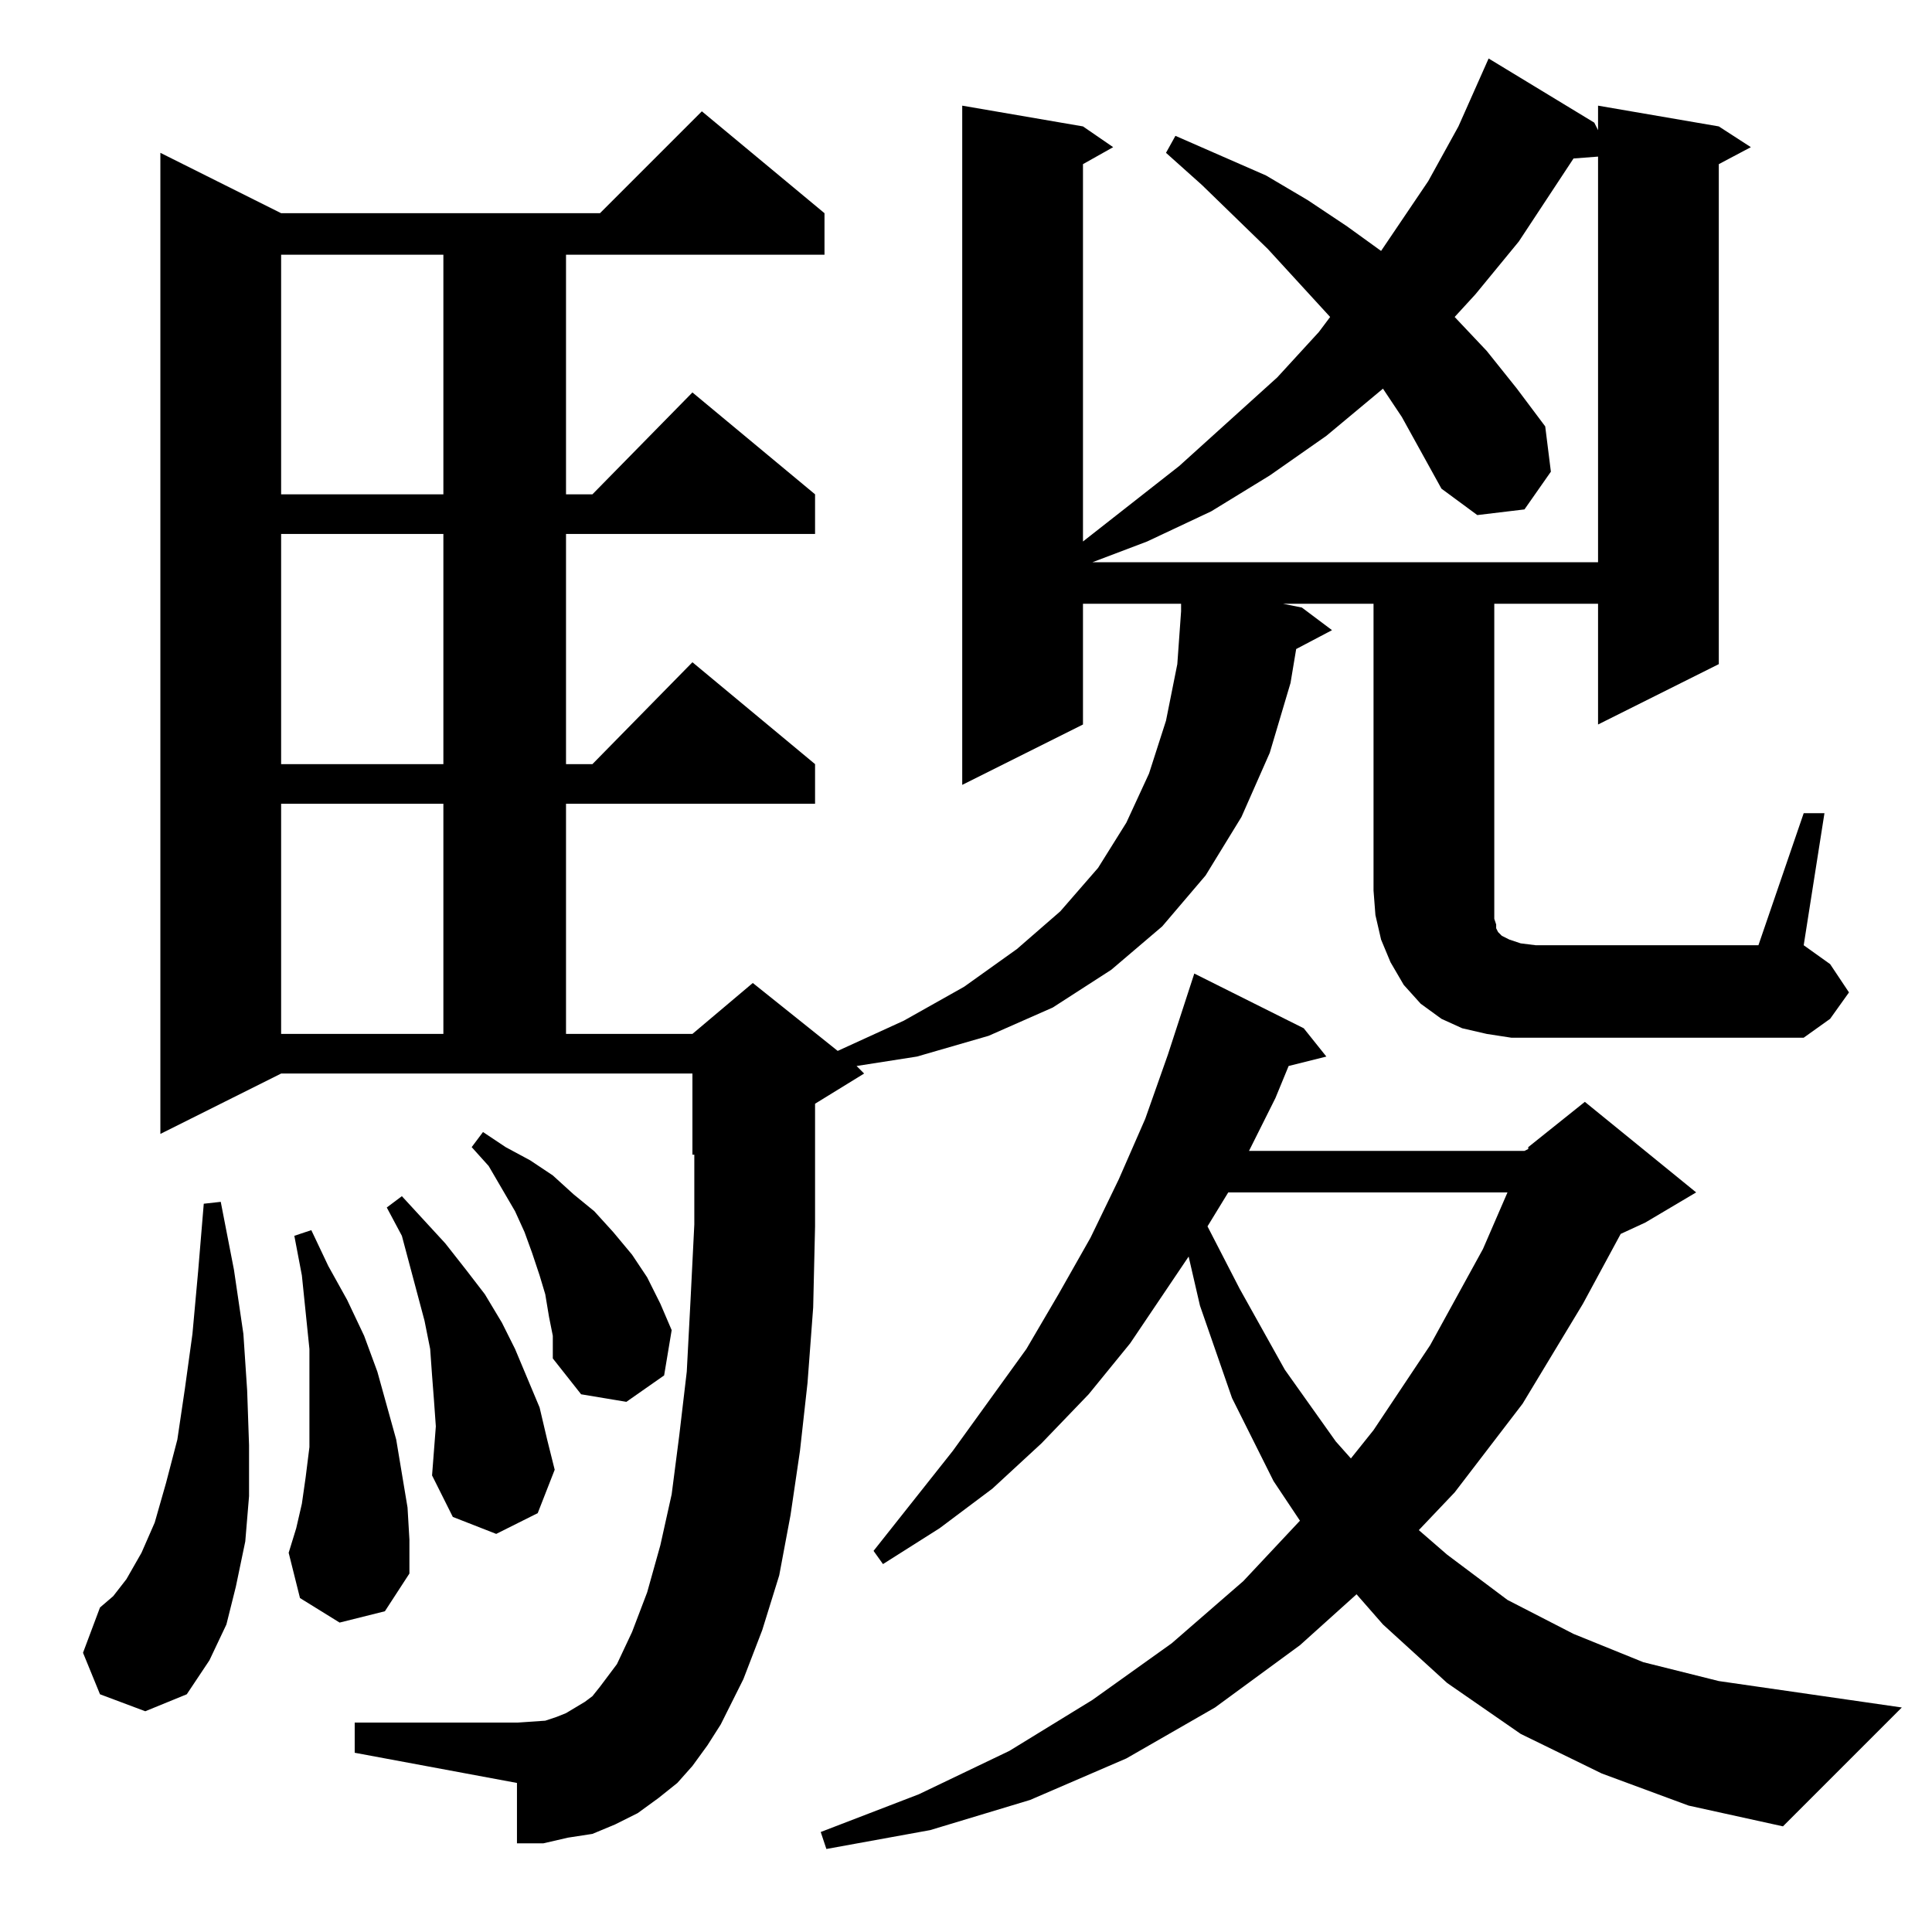 <?xml version="1.0" standalone="no"?>
<!DOCTYPE svg PUBLIC "-//W3C//DTD SVG 1.1//EN" "http://www.w3.org/Graphics/SVG/1.1/DTD/svg11.dtd" >
<svg xmlns="http://www.w3.org/2000/svg" xmlns:xlink="http://www.w3.org/1999/xlink" version="1.1" viewBox="0 -144 1024 1024">
  <g transform="matrix(1 0 0 -1 0 880)">
   <path fill="currentColor"
d="M849 84l-43 21l-39 27l-34 31l-14 16l-30 -27l-45 -33l-47 -27l-51 -22l-53 -16l-55 -10l-3 9l52 20l48 23l44 27l42 30l38 33l30 32l-14 21l-22 44l-17 49l-6 26l-31 -46l-22 -27l-25 -26l-26 -24l-28 -21l-30 -19l-5 7l42 53l39 54l17 29l17 30l15 31l14 32l12 34
l14 43l58 -29l12 -15l-20 -5l-7 -17l-14 -28h146l2 1v1l30 24l59 -48l-27 -16l-13 -6l-20 -37l-32 -53l-36 -47l-19 -20l15 -13l32 -24l35 -18l37 -15l40 -10l97 -14l-63 -63l-50 11zM53 126l-9 22l9 24l7 6l7 9l8 14l7 16l6 21l6 23l4 27l4 29l3 33l3 36l9 1l7 -36l5 -34
l2 -30l1 -29v-27l-2 -24l-5 -24l-5 -20l-9 -19l-12 -18l-22 -9zM180 164l-21 13l-6 24l4 13l3 13l2 14l2 16v17v17v18l-4 39l-4 21l9 3l9 -19l10 -18l9 -19l7 -19l10 -36l3 -18l3 -18l1 -17v-18l-13 -20zM231 268l-1 14l-1 13l-1 14l-3 15l-8 30l-4 15l-8 15l8 6l23 -25
l11 -14l10 -13l9 -15l7 -14l13 -31l4 -17l4 -16l-9 -23l-22 -11l-23 9l-11 22l1 13zM651 392l-11 -18l17 -33l24 -43l27 -38l8 -9l12 15l30 45l28 51l13 30h-148zM291 326l-2 12l-3 10l-4 12l-4 11l-5 11l-14 24l-9 10l6 8l12 -8l13 -7l12 -8l11 -10l11 -9l10 -11l10 -12
l8 -12l7 -14l6 -14l-4 -24l-20 -14l-24 4l-15 19v12zM956 593h11l-11 -70l14 -10l10 -15l-10 -14l-14 -10h-155l-13 2l-13 3l-11 5l-11 8l-9 10l-7 12l-5 12l-3 13l-1 13v152h-48l10 -2l16 -12l-19 -10l-3 -18l-11 -37l-15 -34l-19 -31l-23 -27l-27 -23l-31 -20l-34 -15
l-38 -11l-32 -5l4 -4l-26 -16v-20v-45l-1 -43l-3 -40l-4 -36l-5 -34l-6 -32l-9 -29l-10 -26l-12 -24l-7 -11l-8 -11l-8 -9l-10 -8l-11 -8l-12 -6l-12 -5l-13 -2l-13 -3h-14v32l-86 16v16h86l15 1l6 2l5 2l10 6l4 3l4 5l9 12l8 17l8 21l7 25l6 27l4 31l4 34l2 38l2 40v37h-1
v43h-218l-64 -32v520l64 -32h169l54 54l65 -54v-22h-137v-127h14l53 54l65 -54v-21h-132v-122h14l53 54l65 -54v-21h-132v-122h67l32 27l45 -36l35 16l32 18l28 20l23 20l20 23l15 24l12 26l9 28l6 30l2 28v4h-52v-64l-64 -32v360l64 -11l16 -11l-16 -9v-200l51 40l52 47
l22 24l6 8l-33 36l-35 34l-19 17l5 9l48 -21l22 -13l21 -14l18 -13l25 37l16 29l16 36l56 -34l2 -4v13l64 -11l17 -11l-17 -9v-265l-64 -32v64h-55v-152v-6v-6v-3l1 -3v-2l1 -2l2 -2l4 -2l6 -2l8 -1h118zM149 598v-122h86v122h-86zM149 741v-122h86v122h-86zM743 803l-10 15
l-30 -25l-30 -21l-31 -19l-34 -16l-29 -11h268v215l-13 -1l-29 -44l-23 -28l-11 -12l17 -18l16 -20l15 -20l3 -24l-14 -20l-25 -3l-19 14zM149 889v-127h86v127h-86z" />
  </g>

</svg>
